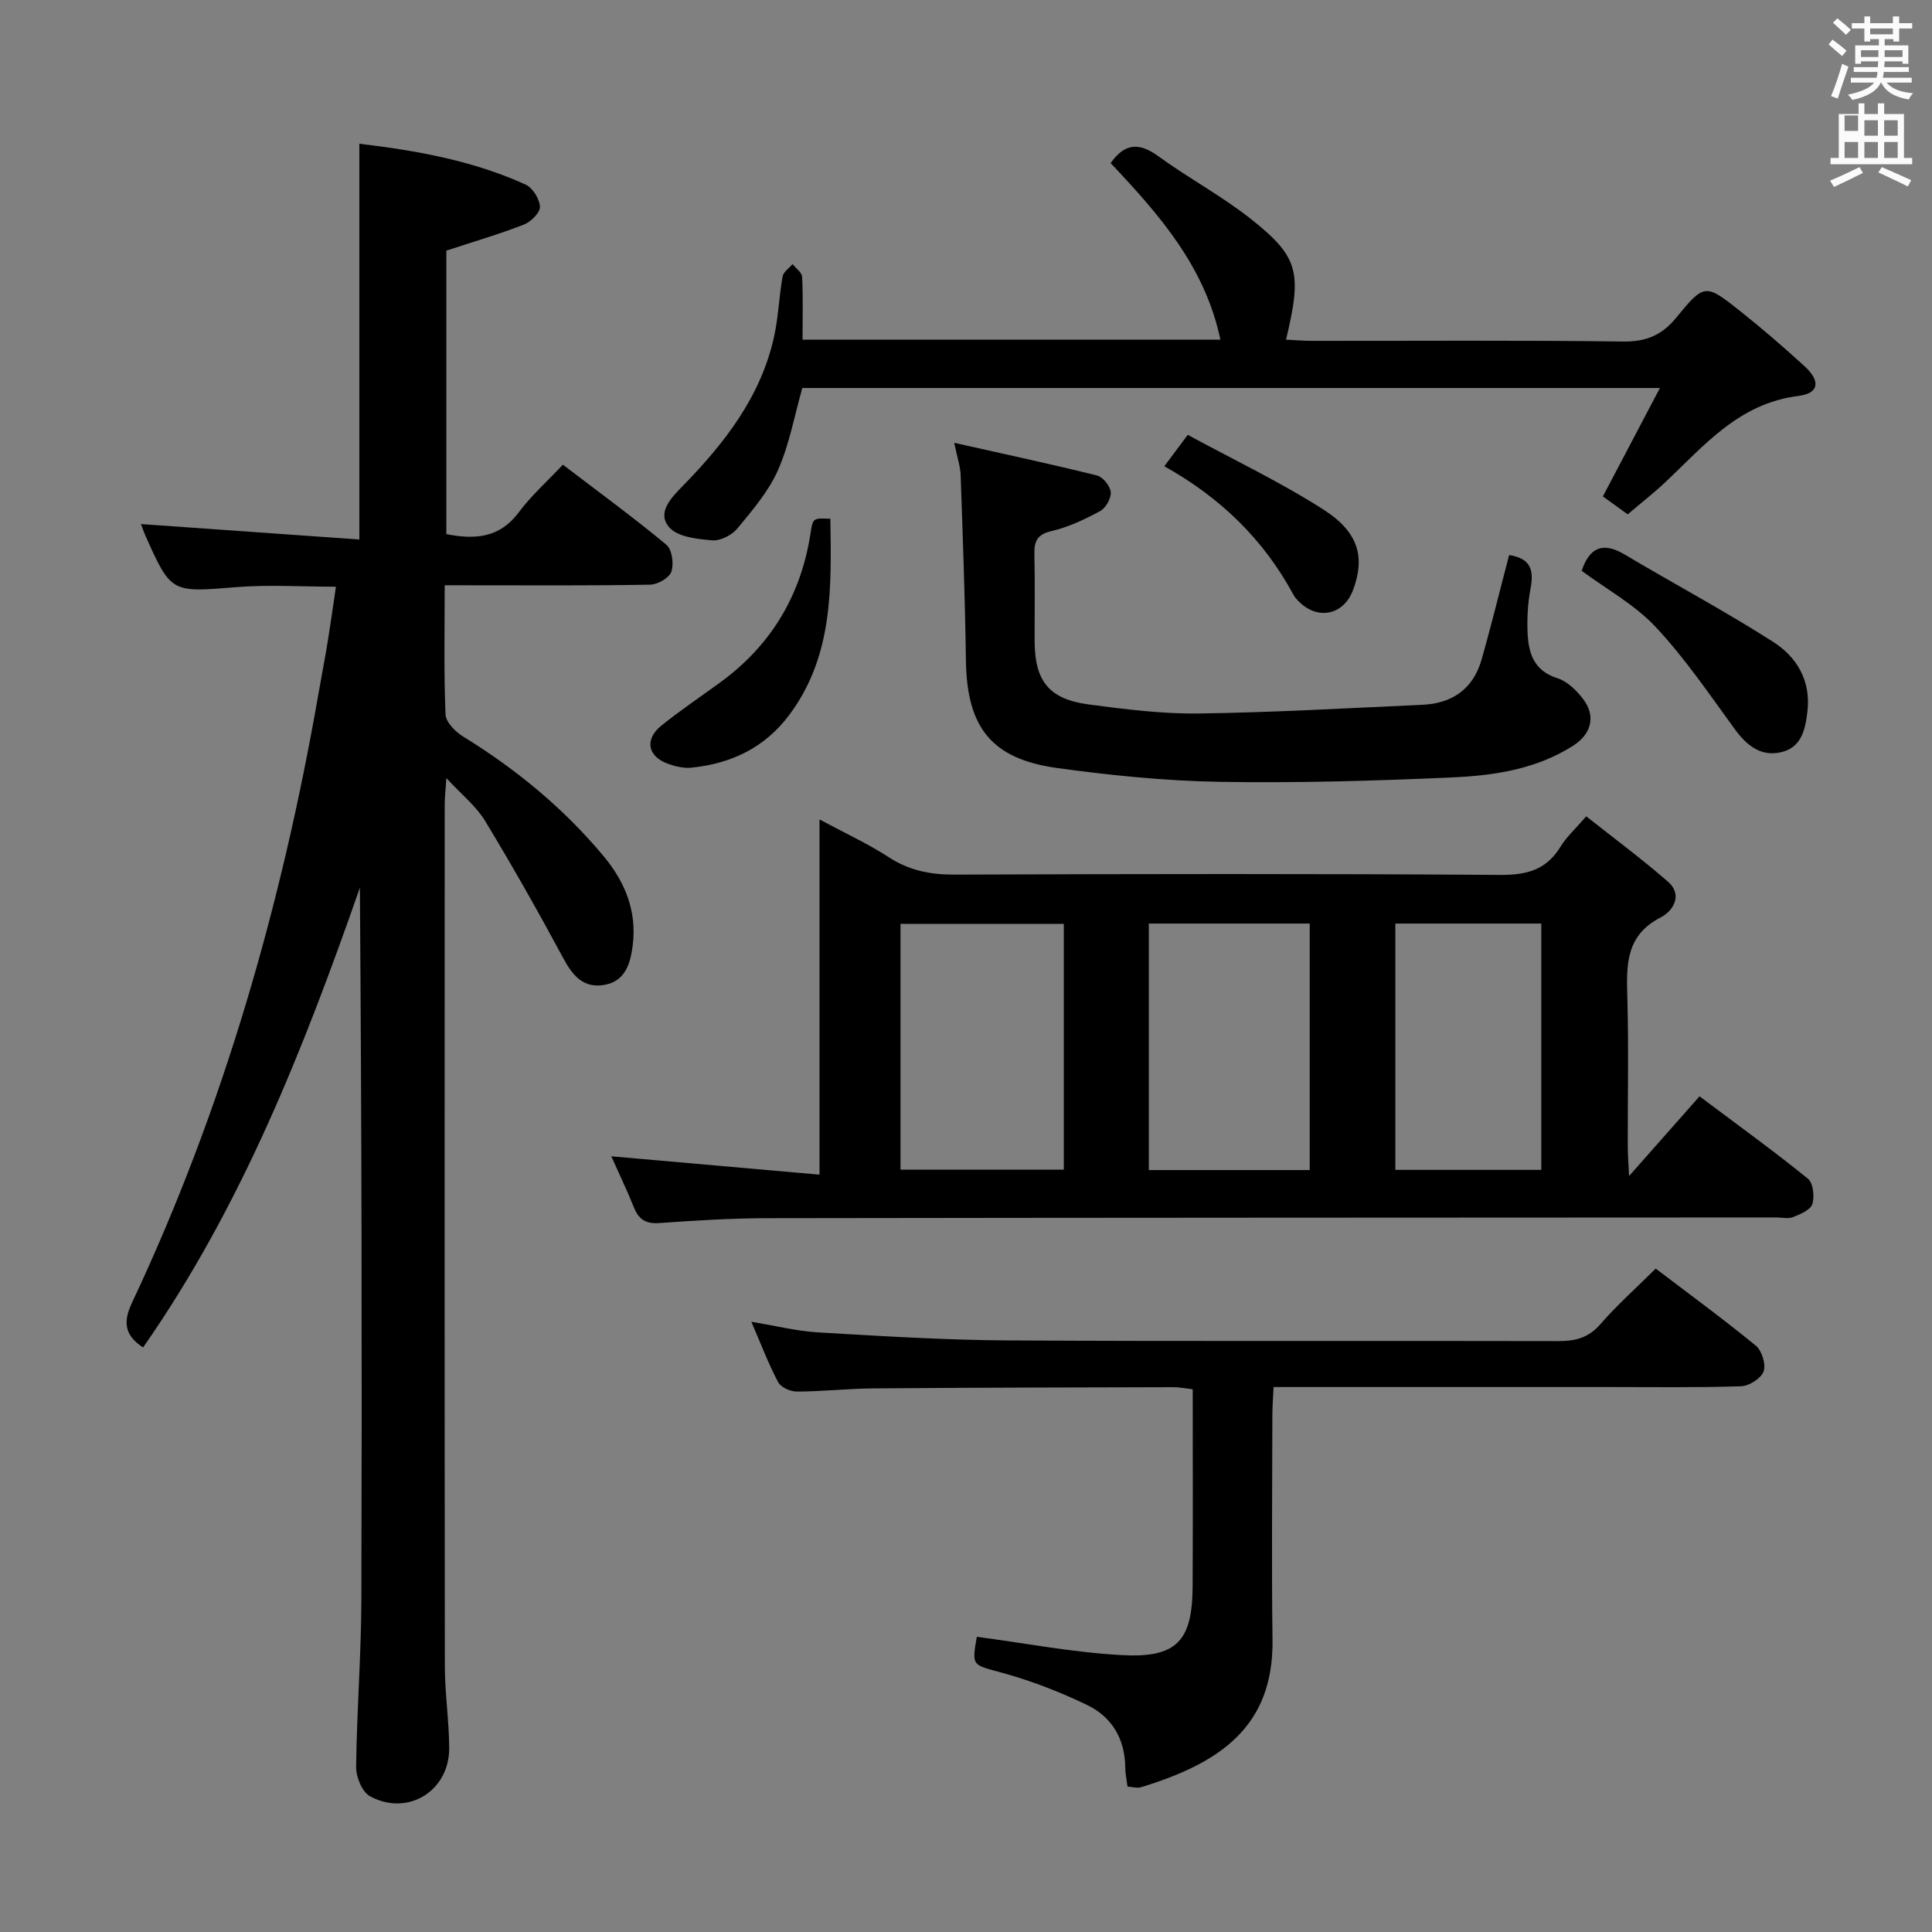 <svg enable-background="new 0 0 400 400" viewBox="0 0 400 400" xmlns="http://www.w3.org/2000/svg"><rect x="0" y="0" width="400" height="400" fill="#808080" stroke="none"/><path d="m378.6 9.2.8-1c.9.7 1.9 1.4 2.9 2.3l-.9 1.1c-1.1-.9-2-1.7-2.8-2.4zm.5 10.7c.9-2.1 1.6-4.3 2.3-6.7.4.2.8.4 1.3.6-.7 2.1-1.5 4.3-2.2 6.6zm.4-15.2.9-.9c1 .8 2 1.6 2.8 2.4l-1 1c-1-.9-1.9-1.8-2.7-2.5zm12.5-1.3h1.2v1.4h2.7v1.1h-2.7v2.7h-1.2v-.5h-1.8v1.3h4.9v3.8h-1.2v-.5h-3.7c0 .4-.1.9-.1 1.2h5.1v1h-5.2c0 .5-.1.9-.2 1.2h6v1h-5.2c1.1 1.3 2.9 2 5.5 2.2-.4.4-.7.8-.9 1.3-2.9-.5-4.8-1.6-5.7-3.5h-.1c-.8 1.7-2.7 2.9-5.9 3.6-.2-.4-.6-.8-.9-1.1 2.8-.6 4.6-1.4 5.4-2.5h-4.8v-1h5.3c.1-.3.2-.7.2-1.2h-4.9v-1h5c0-.4 0-.8.1-1.2h-3.6v.5h-1.2v-3.8h4.9v-1.3h-1.8v.5h-1.2v-2.7h-2.6v-1.1h2.6v-1.4h1.2v1.4h4.7v-1.4zm-6.7 8.4h3.6c0-.4 0-.9 0-1.4h-3.6zm1.9-4.7h4.7v-1.2h-4.7zm6.7 3.3h-3.7v1.4h3.7z" fill="#fafbfa"/><path d="m384.7 21.4h1.3v2.2h2.8v-2.2h1.3v2.2h4.1v9.1h1.7v1.3h-16.9v-1.3h1.7v-9.1h4.1v-2.2zm.3 13.2.7 1.2c-1.8.9-3.8 1.9-6 2.9-.2-.4-.5-.8-.8-1.3 2.4-1 4.4-2 6.1-2.8zm-3.1-7.5h2.8v-3.2h-2.8v4.2zm0 5.6h2.8v-3.3h-2.8zm4.1-4.6h2.8v-3.2h-2.8zm0 4.6h2.8v-3.3h-2.8zm3.6 1.9c2.1.9 4.1 1.8 6.1 2.7l-.7 1.3c-2.2-1.1-4.2-2-6.1-2.9zm3.3-9.7h-2.8v3.2h2.8zm-2.8 7.8h2.8v-3.3h-2.8z" fill="#fafbfa"/><g fill="#010000"><path d="m92.07 121.17c0 9.44-.19 18.1.17 26.74.07 1.6 2.03 3.59 3.62 4.57 11.02 6.78 20.87 14.88 29.15 24.83 4.43 5.33 6.87 11.36 5.99 18.39-.47 3.76-1.52 7.48-5.94 8.22-4.25.72-6.49-1.9-8.42-5.5-5.18-9.63-10.57-19.16-16.24-28.51-1.83-3.01-4.78-5.34-7.98-8.81-.18 2.61-.35 4.01-.35 5.42-.01 59.5-.04 118.99.03 178.49.01 5.64.88 11.28.9 16.92.03 8.89-8.58 14.21-16.4 9.96-1.63-.88-2.9-4-2.87-6.07.14-11.64 1.06-23.28 1.09-34.91.14-48.99.06-97.98-.31-147.12-11.64 33.31-24.51 66.01-44.89 95.19-3.71-2.46-4.26-5.1-2.3-9.25 18.95-40.23 31.03-82.58 38.65-126.29.63-3.6 1.32-7.18 1.91-10.79.58-3.58 1.08-7.18 1.67-11.18-7.09 0-13.89-.45-20.61.09-13.51 1.09-13.49 1.31-18.9-10.81-.33-.75-.58-1.53-.86-2.25 15.07 1.07 30.11 2.13 45.22 3.2 0-27.93 0-54.64 0-81.94 11.82 1.41 23.49 3.48 34.43 8.46 1.46.67 2.9 3 2.96 4.61.04 1.22-1.9 3.11-3.36 3.68-5.08 1.98-10.34 3.51-16.02 5.38v58.69c5.92 1.18 11.05.82 15.04-4.56 2.55-3.43 5.82-6.33 9.09-9.81 7.56 5.77 14.68 10.97 21.44 16.59 1.17.97 1.56 3.94 1.02 5.56-.43 1.28-2.83 2.66-4.37 2.69-12.16.22-24.33.13-36.5.13-1.79-.01-3.59-.01-6.06-.01z"/><path d="m126.56 239.4c14.51 1.28 28.57 2.52 43.11 3.8 0-25.02 0-48.78 0-73.54 5.27 2.83 10.02 5.01 14.36 7.83 4.25 2.76 8.63 3.61 13.63 3.59 37.64-.14 75.29-.2 112.93.06 5.52.04 9.58-1.04 12.51-5.86 1.19-1.96 2.97-3.55 5.31-6.27 5.66 4.48 11.47 8.78 16.9 13.51 3.23 2.82 1.02 6.14-1.48 7.42-7.43 3.81-7.08 10.13-6.9 16.9.28 10.15.06 20.32.08 30.48 0 1.59.13 3.19.27 6.17 5.33-6.03 9.88-11.18 14.59-16.51 8.52 6.39 15.64 11.53 22.44 17.06 1.09.88 1.4 3.69.91 5.25-.38 1.22-2.47 2.09-3.97 2.69-1 .41-2.3.08-3.47.08-69.62.04-139.24.04-208.86.15-7.47.01-14.96.48-22.41 1.01-2.82.2-4.28-.75-5.28-3.28-1.4-3.5-3.05-6.91-4.67-10.54zm59.88-48.13v50.89h33.81c0-17.18 0-33.93 0-50.89-11.28 0-22.24 0-33.81 0zm51.41-.06v51.04h33.31c0-17.2 0-34.05 0-51.04-11.23 0-22.03 0-33.31 0zm51.04 0v51h30.22c0-17.23 0-34.06 0-51-10.28 0-20.09 0-30.22 0z"/><path d="m342.8 262.65c7.08 5.39 14.06 10.49 20.74 15.97 1.25 1.03 2.12 3.89 1.59 5.33-.54 1.45-3 3.01-4.67 3.06-9.15.3-18.32.16-27.48.16-21.16 0-42.31 0-63.47 0-1.8 0-3.6 0-5.83 0-.1 2.23-.25 4.01-.25 5.8-.02 15.49-.18 30.99.03 46.48.25 18.07-10.9 25.6-27.28 30.59-.73.22-1.62-.07-2.74-.14-.17-1.37-.46-2.65-.47-3.93-.03-5.91-2.75-10.48-7.86-12.95-5.63-2.73-11.57-5.02-17.6-6.68-6.23-1.72-6.35-1.29-5.27-7.46 10.02 1.32 19.96 3.25 29.98 3.79 11.46.63 14.64-2.93 14.7-14.24.07-13.48.02-26.96.02-40.8-1.51-.17-2.78-.43-4.05-.43-20.65.05-41.31.09-61.96.25-5.31.04-10.62.64-15.93.66-1.33.01-3.32-.87-3.89-1.94-2-3.78-3.52-7.81-5.55-12.51 5.1.84 9.43 1.94 13.82 2.2 13.11.76 26.23 1.59 39.35 1.66 37.98.22 75.96.04 113.95.14 3.57.01 6.26-.72 8.7-3.54 3.36-3.88 7.24-7.32 11.42-11.47z"/><path d="m166.16 70.32h86.51c-3.2-15.18-12.7-25.92-22.72-36.55 2.79-3.98 5.73-4.43 9.81-1.47 6.31 4.6 13.29 8.31 19.38 13.16 9.79 7.79 10.44 10.98 7.12 24.86 1.83.09 3.58.25 5.32.25 21.49.02 42.98-.15 64.46.14 4.83.06 8.07-1.34 11.07-5.01 5.76-7.05 5.99-7 13.24-1.24 4.55 3.62 8.96 7.43 13.26 11.36 3.33 3.04 3.07 5.62-1.3 6.16-12.35 1.54-19.53 10.34-27.66 17.98-2.3 2.16-4.8 4.1-7.65 6.53-1.79-1.29-3.6-2.59-5.14-3.71 3.91-7.42 7.65-14.54 11.81-22.45-60.15 0-118.87 0-177.56 0-1.62 5.71-2.67 11.65-5.04 17.01-1.95 4.42-5.29 8.3-8.41 12.08-1.14 1.38-3.52 2.59-5.21 2.45-3.09-.26-7.14-.69-8.89-2.69-2.62-3.01.36-6.07 2.75-8.52 8.7-8.91 16.26-18.56 18.98-31.08.88-4.04 1.01-8.24 1.73-12.32.17-.95 1.35-1.72 2.07-2.58.69.88 1.93 1.73 1.98 2.64.21 4.14.09 8.3.09 13z"/><path d="m312.45 114.92c4.61.69 5.12 3.27 4.43 6.94-.55 2.91-.73 5.95-.62 8.91.16 4.3 1.18 8.06 6.17 9.64 2.04.64 3.96 2.51 5.32 4.29 2.72 3.56 1.74 7.28-2.06 9.7-7.56 4.81-16.16 6.15-24.75 6.54-16.11.73-32.26 1.2-48.38.93-11.25-.19-22.53-1.32-33.68-2.86-13.67-1.88-18.71-8.47-18.9-22.29-.17-12.79-.65-25.58-1.09-38.37-.06-1.78-.68-3.53-1.33-6.67 10.36 2.33 20 4.39 29.55 6.76 1.23.3 2.75 2.19 2.86 3.45.11 1.28-1.04 3.3-2.21 3.93-3.18 1.72-6.56 3.32-10.06 4.13-3.02.71-3.6 2.14-3.54 4.84.14 5.99.03 11.99.05 17.98.03 8.24 2.98 11.99 11.2 13.08 7.55 1 15.2 1.97 22.79 1.87 15.44-.21 30.88-1.11 46.31-1.8 6.13-.27 10.47-3.28 12.2-9.25 2.05-7.17 3.81-14.41 5.74-21.75z"/><path d="m327.47 118.18c1.59-4.75 4.29-6.12 8.91-3.37 10.21 6.08 20.72 11.68 30.73 18.08 4.86 3.11 7.84 7.97 7.1 14.39-.45 3.86-1.26 7.52-5.51 8.47-4.2.94-7.09-1.45-9.55-4.81-5.25-7.2-10.29-14.65-16.35-21.12-4.32-4.62-10.16-7.81-15.33-11.64z"/><path d="m171.92 107.41c.2 14.13.65 28.25-8.43 40.5-5.1 6.88-12.08 10.19-20.36 11.03-1.58.16-3.32-.26-4.84-.81-4.23-1.52-4.89-5.07-1.34-7.92 3.88-3.12 8.02-5.91 12.05-8.84 10.63-7.72 16.86-18.09 18.83-31.07.46-3.07.55-3.05 4.09-2.89z"/><path d="m241.06 96.53c1.52-2.03 2.77-3.71 4.85-6.5 9.49 5.16 19.2 9.77 28.17 15.52 7.29 4.68 8.55 9.93 6.06 16.59-1.91 5.12-7.15 6.33-11.08 2.54-.47-.46-.95-.96-1.26-1.53-6.15-11.41-15.08-20.11-26.74-26.62z"/></g></svg>